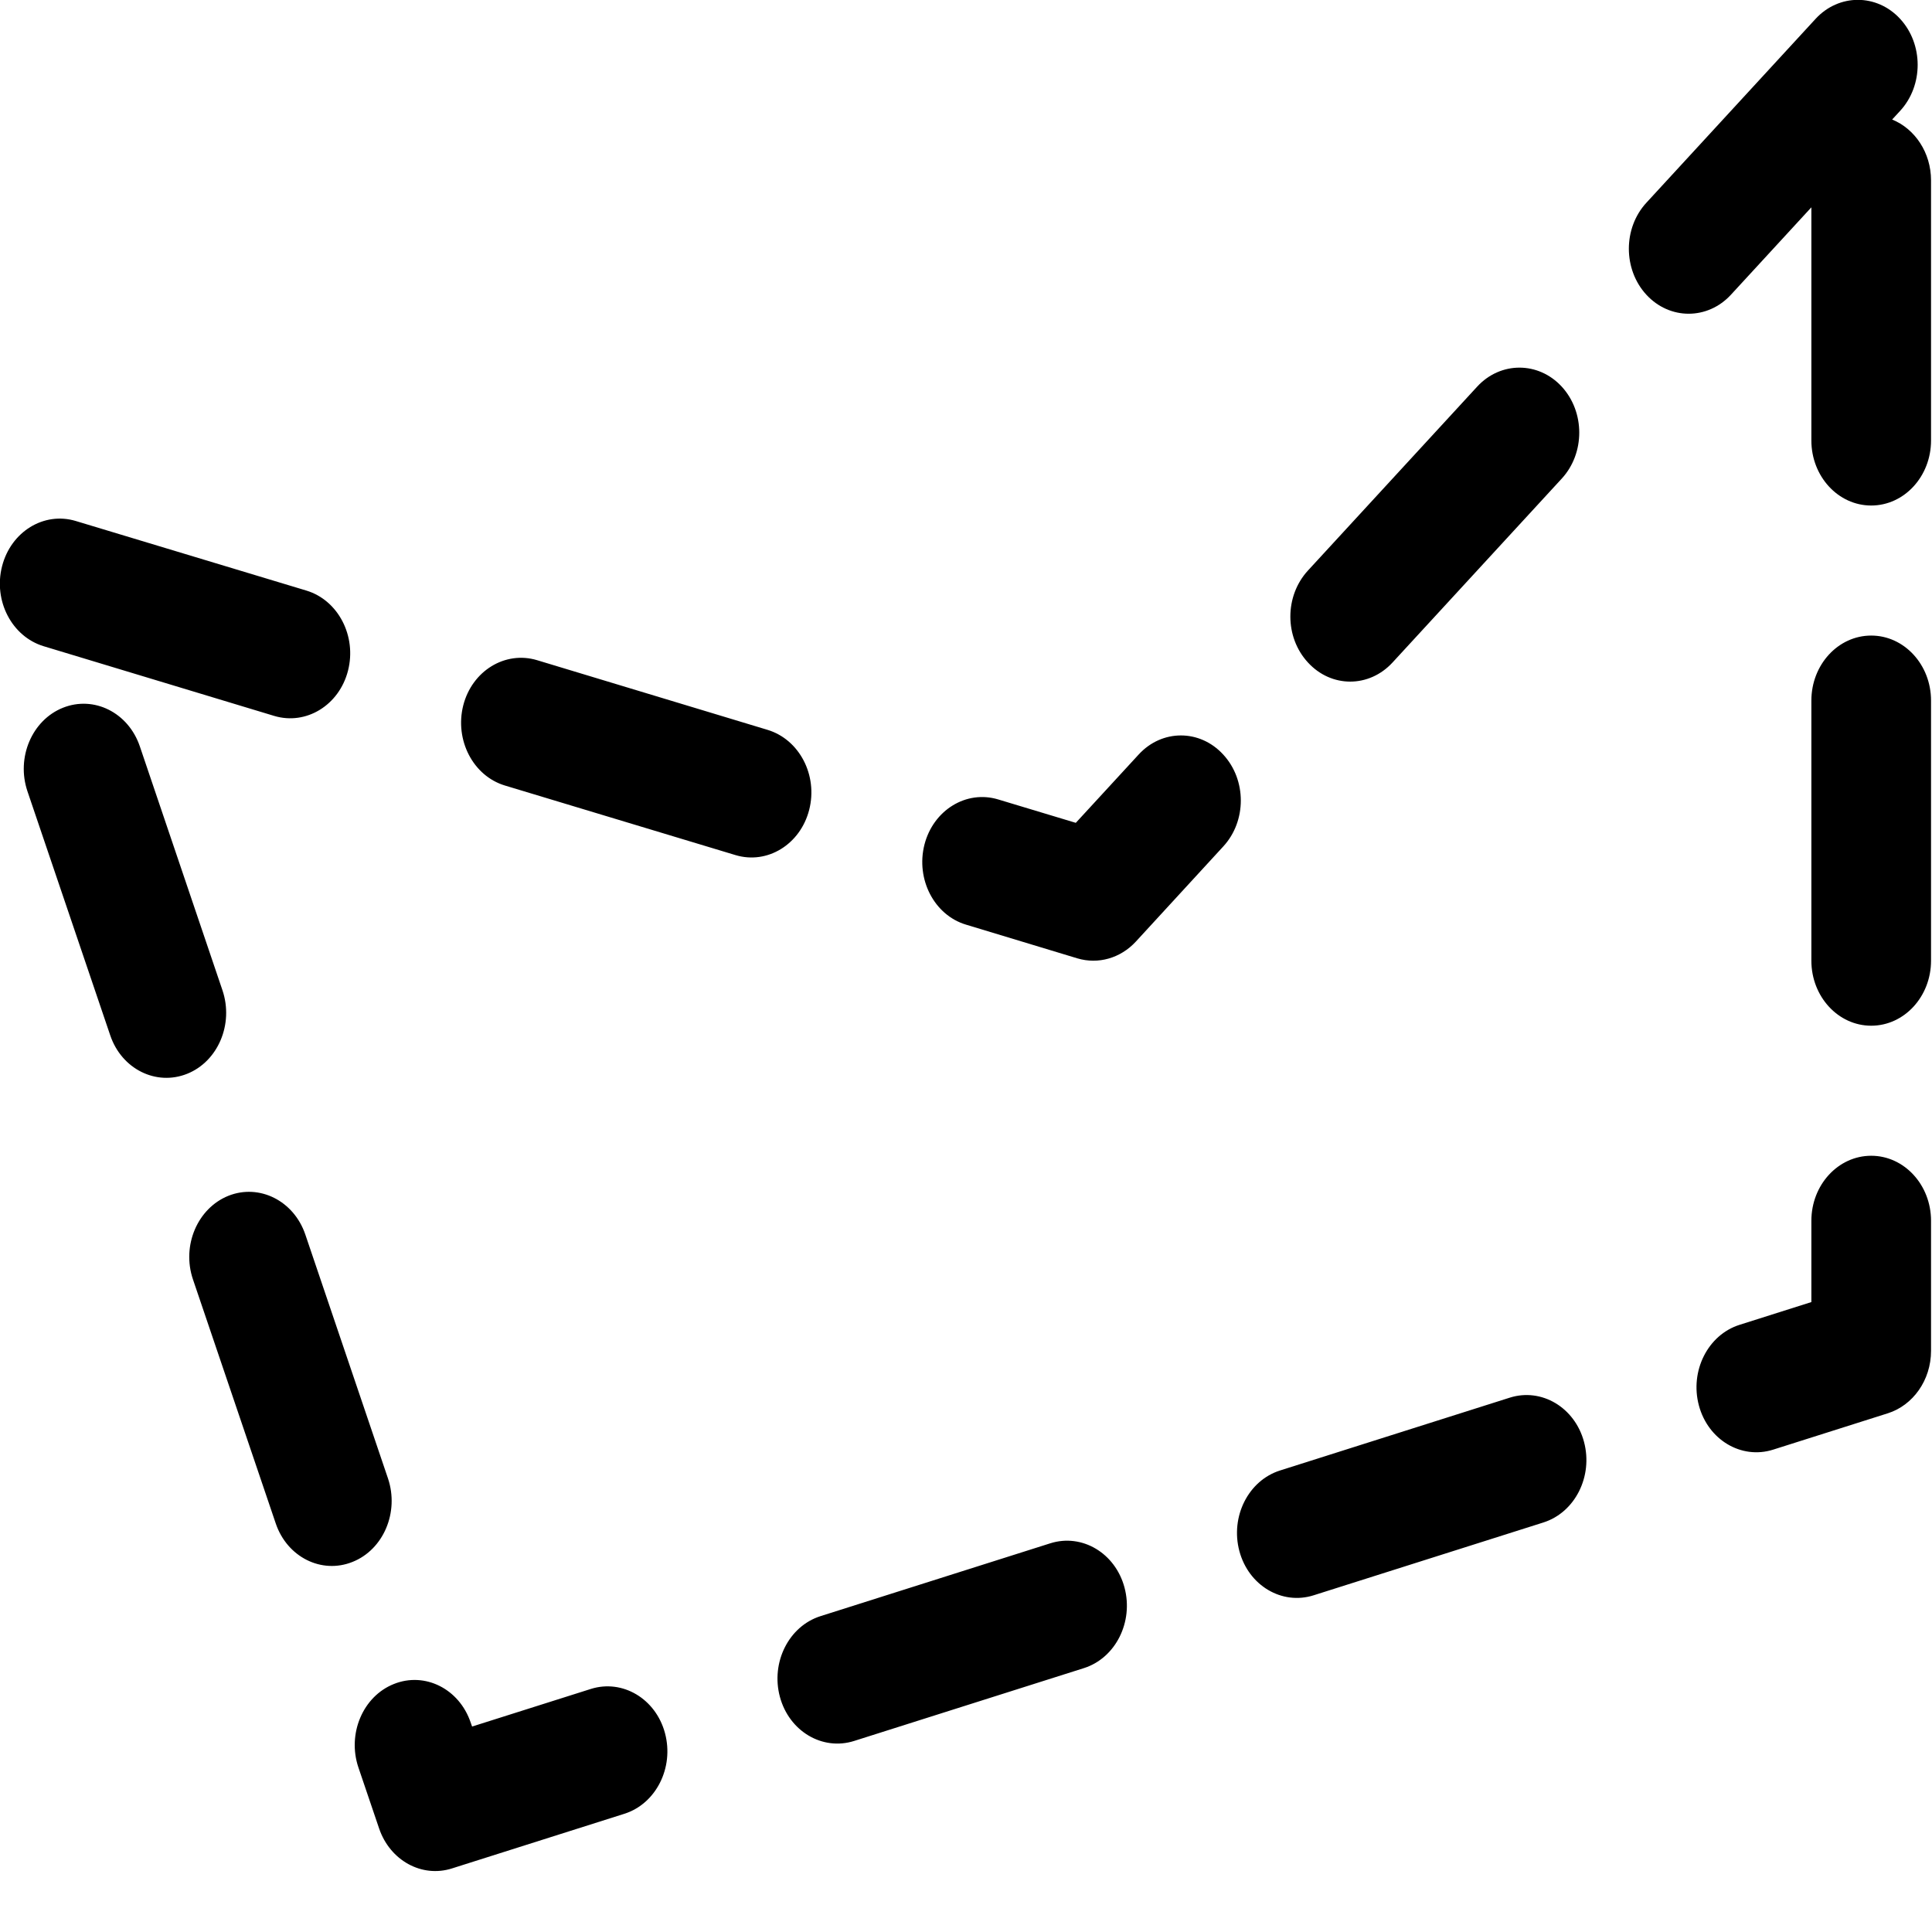 <?xml version="1.0" encoding="UTF-8" standalone="no"?>
<!DOCTYPE svg PUBLIC "-//W3C//DTD SVG 1.1//EN" "http://www.w3.org/Graphics/SVG/1.1/DTD/svg11.dtd">
<svg width="16px" height="16px" version="1.1" xmlns="http://www.w3.org/2000/svg" xmlns:xlink="http://www.w3.org/1999/xlink" xml:space="preserve" xmlns:serif="http://www.serif.com/" style="fill-rule:evenodd;clip-rule:evenodd;stroke-linejoin:round;stroke-miterlimit:2;">
    <g transform="matrix(1,0,0,1,-10,-50)">
        <g id="type_polyline">
            <g id="bg" transform="matrix(0.11,0,0,0.121,-6.221,31.091)">
                <rect x="147" y="156" width="145" height="132" style="fill:rgb(135,135,135);fill-opacity:0;"/>
            </g>
            <g transform="matrix(0.991,0,0,1.077,7.163,43.955)">
                <path d="M8.08,19.56L6.64,19.98C6.388,20.054 6.122,19.919 6.031,19.673C6.031,19.673 5.968,19.501 5.858,19.204C5.763,18.945 5.895,18.657 6.154,18.562C6.413,18.466 6.701,18.599 6.796,18.858L6.808,18.889L7.8,18.6C8.065,18.523 8.343,18.675 8.42,18.94C8.497,19.205 8.345,19.483 8.08,19.56ZM9.72,18.04L11.64,17.48C11.905,17.403 12.183,17.555 12.26,17.82C12.337,18.085 12.185,18.363 11.92,18.44L10,19C9.735,19.077 9.457,18.925 9.38,18.66C9.303,18.395 9.455,18.117 9.72,18.04ZM13.56,16.92L15.48,16.36C15.745,16.283 16.023,16.435 16.1,16.7C16.177,16.965 16.025,17.243 15.76,17.32L13.84,17.88C13.575,17.957 13.297,17.805 13.22,17.54C13.143,17.275 13.295,16.997 13.56,16.92ZM4.475,15.45C4.38,15.191 4.513,14.904 4.771,14.808C5.03,14.713 5.318,14.846 5.414,15.105L6.105,16.981C6.2,17.24 6.068,17.528 5.809,17.623C5.55,17.719 5.262,17.586 5.167,17.327L4.475,15.45ZM18,15.625L18,15C18,14.724 18.224,14.5 18.5,14.5C18.776,14.5 19,14.724 19,15L19,16C19,16.227 18.848,16.419 18.64,16.48C18.64,16.48 18.278,16.586 17.68,16.76C17.415,16.837 17.137,16.685 17.06,16.42C16.983,16.155 17.135,15.877 17.4,15.8L18,15.625ZM3.784,13.574L3.092,11.697C2.997,11.438 3.13,11.15 3.389,11.055C3.648,10.96 3.935,11.092 4.031,11.351L4.722,13.228C4.817,13.487 4.685,13.775 4.426,13.87C4.167,13.965 3.879,13.833 3.784,13.574ZM19,11L19,13C19,13.276 18.776,13.5 18.5,13.5C18.224,13.5 18,13.276 18,13L18,11C18,10.724 18.224,10.5 18.5,10.5C18.776,10.5 19,10.724 19,11ZM13.085,12.122L12.354,12.854C12.226,12.981 12.04,13.03 11.866,12.982C11.866,12.982 11.509,12.882 10.936,12.723C10.67,12.65 10.515,12.374 10.588,12.108C10.662,11.842 10.938,11.686 11.204,11.76L11.853,11.94L12.378,11.415C12.573,11.219 12.89,11.219 13.085,11.415C13.281,11.61 13.281,11.927 13.085,12.122ZM9.009,12.188L7.082,11.653C6.816,11.579 6.661,11.303 6.734,11.037C6.808,10.771 7.084,10.616 7.35,10.689L9.277,11.225C9.543,11.299 9.699,11.574 9.625,11.84C9.551,12.106 9.275,12.262 9.009,12.188ZM5.155,11.118L3.228,10.582C2.962,10.508 2.806,10.233 2.88,9.967C2.954,9.701 3.23,9.545 3.496,9.619L5.423,10.154C5.689,10.228 5.845,10.504 5.771,10.77C5.697,11.036 5.421,11.191 5.155,11.118ZM13.793,10L15.207,8.586C15.402,8.391 15.719,8.391 15.914,8.586C16.109,8.781 16.109,9.098 15.914,9.293L14.5,10.707C14.304,10.903 13.988,10.903 13.793,10.707C13.597,10.512 13.597,10.196 13.793,10ZM16.621,7.172L18.035,5.758C18.23,5.563 18.547,5.563 18.742,5.758C18.937,5.953 18.937,6.27 18.742,6.465L18.675,6.532C18.865,6.603 19,6.786 19,7L19,9C19,9.276 18.776,9.5 18.5,9.5C18.224,9.5 18,9.276 18,9L18,7.207L17.328,7.879C17.133,8.074 16.816,8.074 16.621,7.879C16.426,7.684 16.426,7.367 16.621,7.172Z"/>
            </g>
        </g>
    </g>
</svg>

